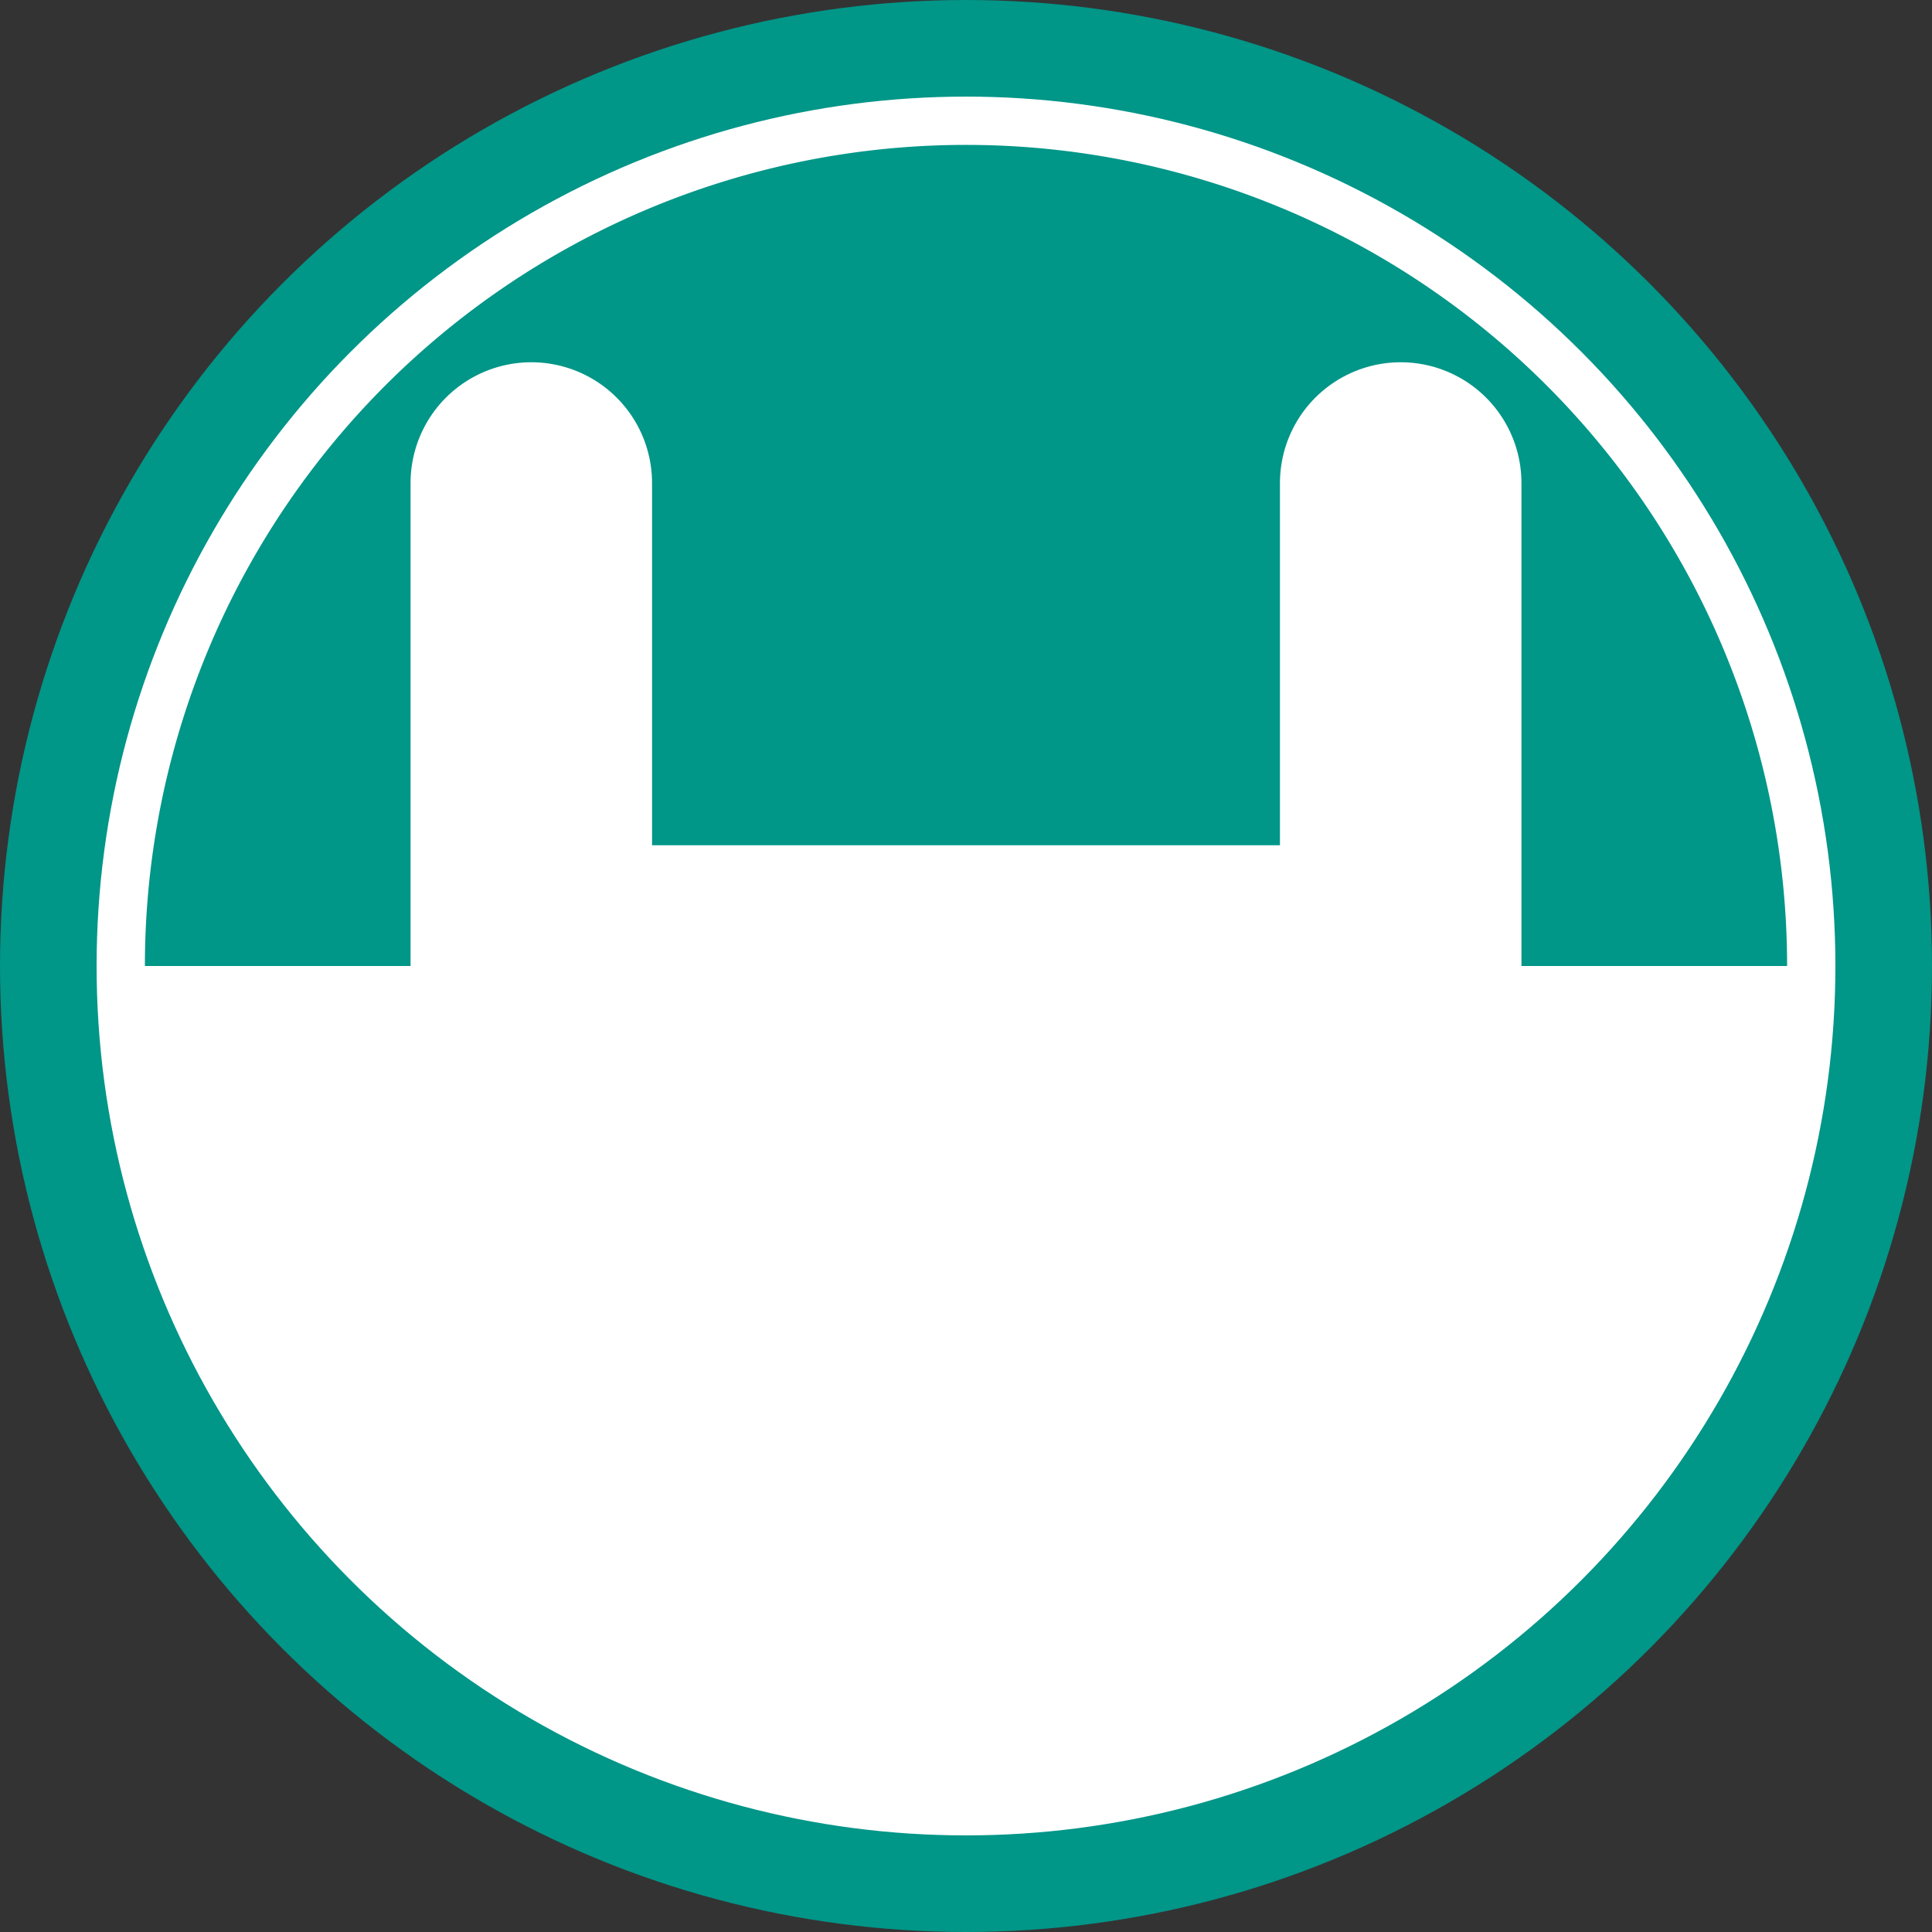 <svg width="200" height="200" viewBox="0 0 200 200" fill="none" xmlns="http://www.w3.org/2000/svg">
    <rect x="0" y="0" width="200" height="200" fill="#333333" stroke="none"/>
    <circle cx="100" cy="100" r="95" fill="white" stroke="#009688" stroke-width="10"/>

    <path d="M15,100 A85,85 0 0,1 185,100" fill="#009688"/>

    <path d="M55 50 V 150 M 145 50 V 150 M 55 100 H 145" stroke="white" stroke-width="25" stroke-linecap="round"/>
</svg>
